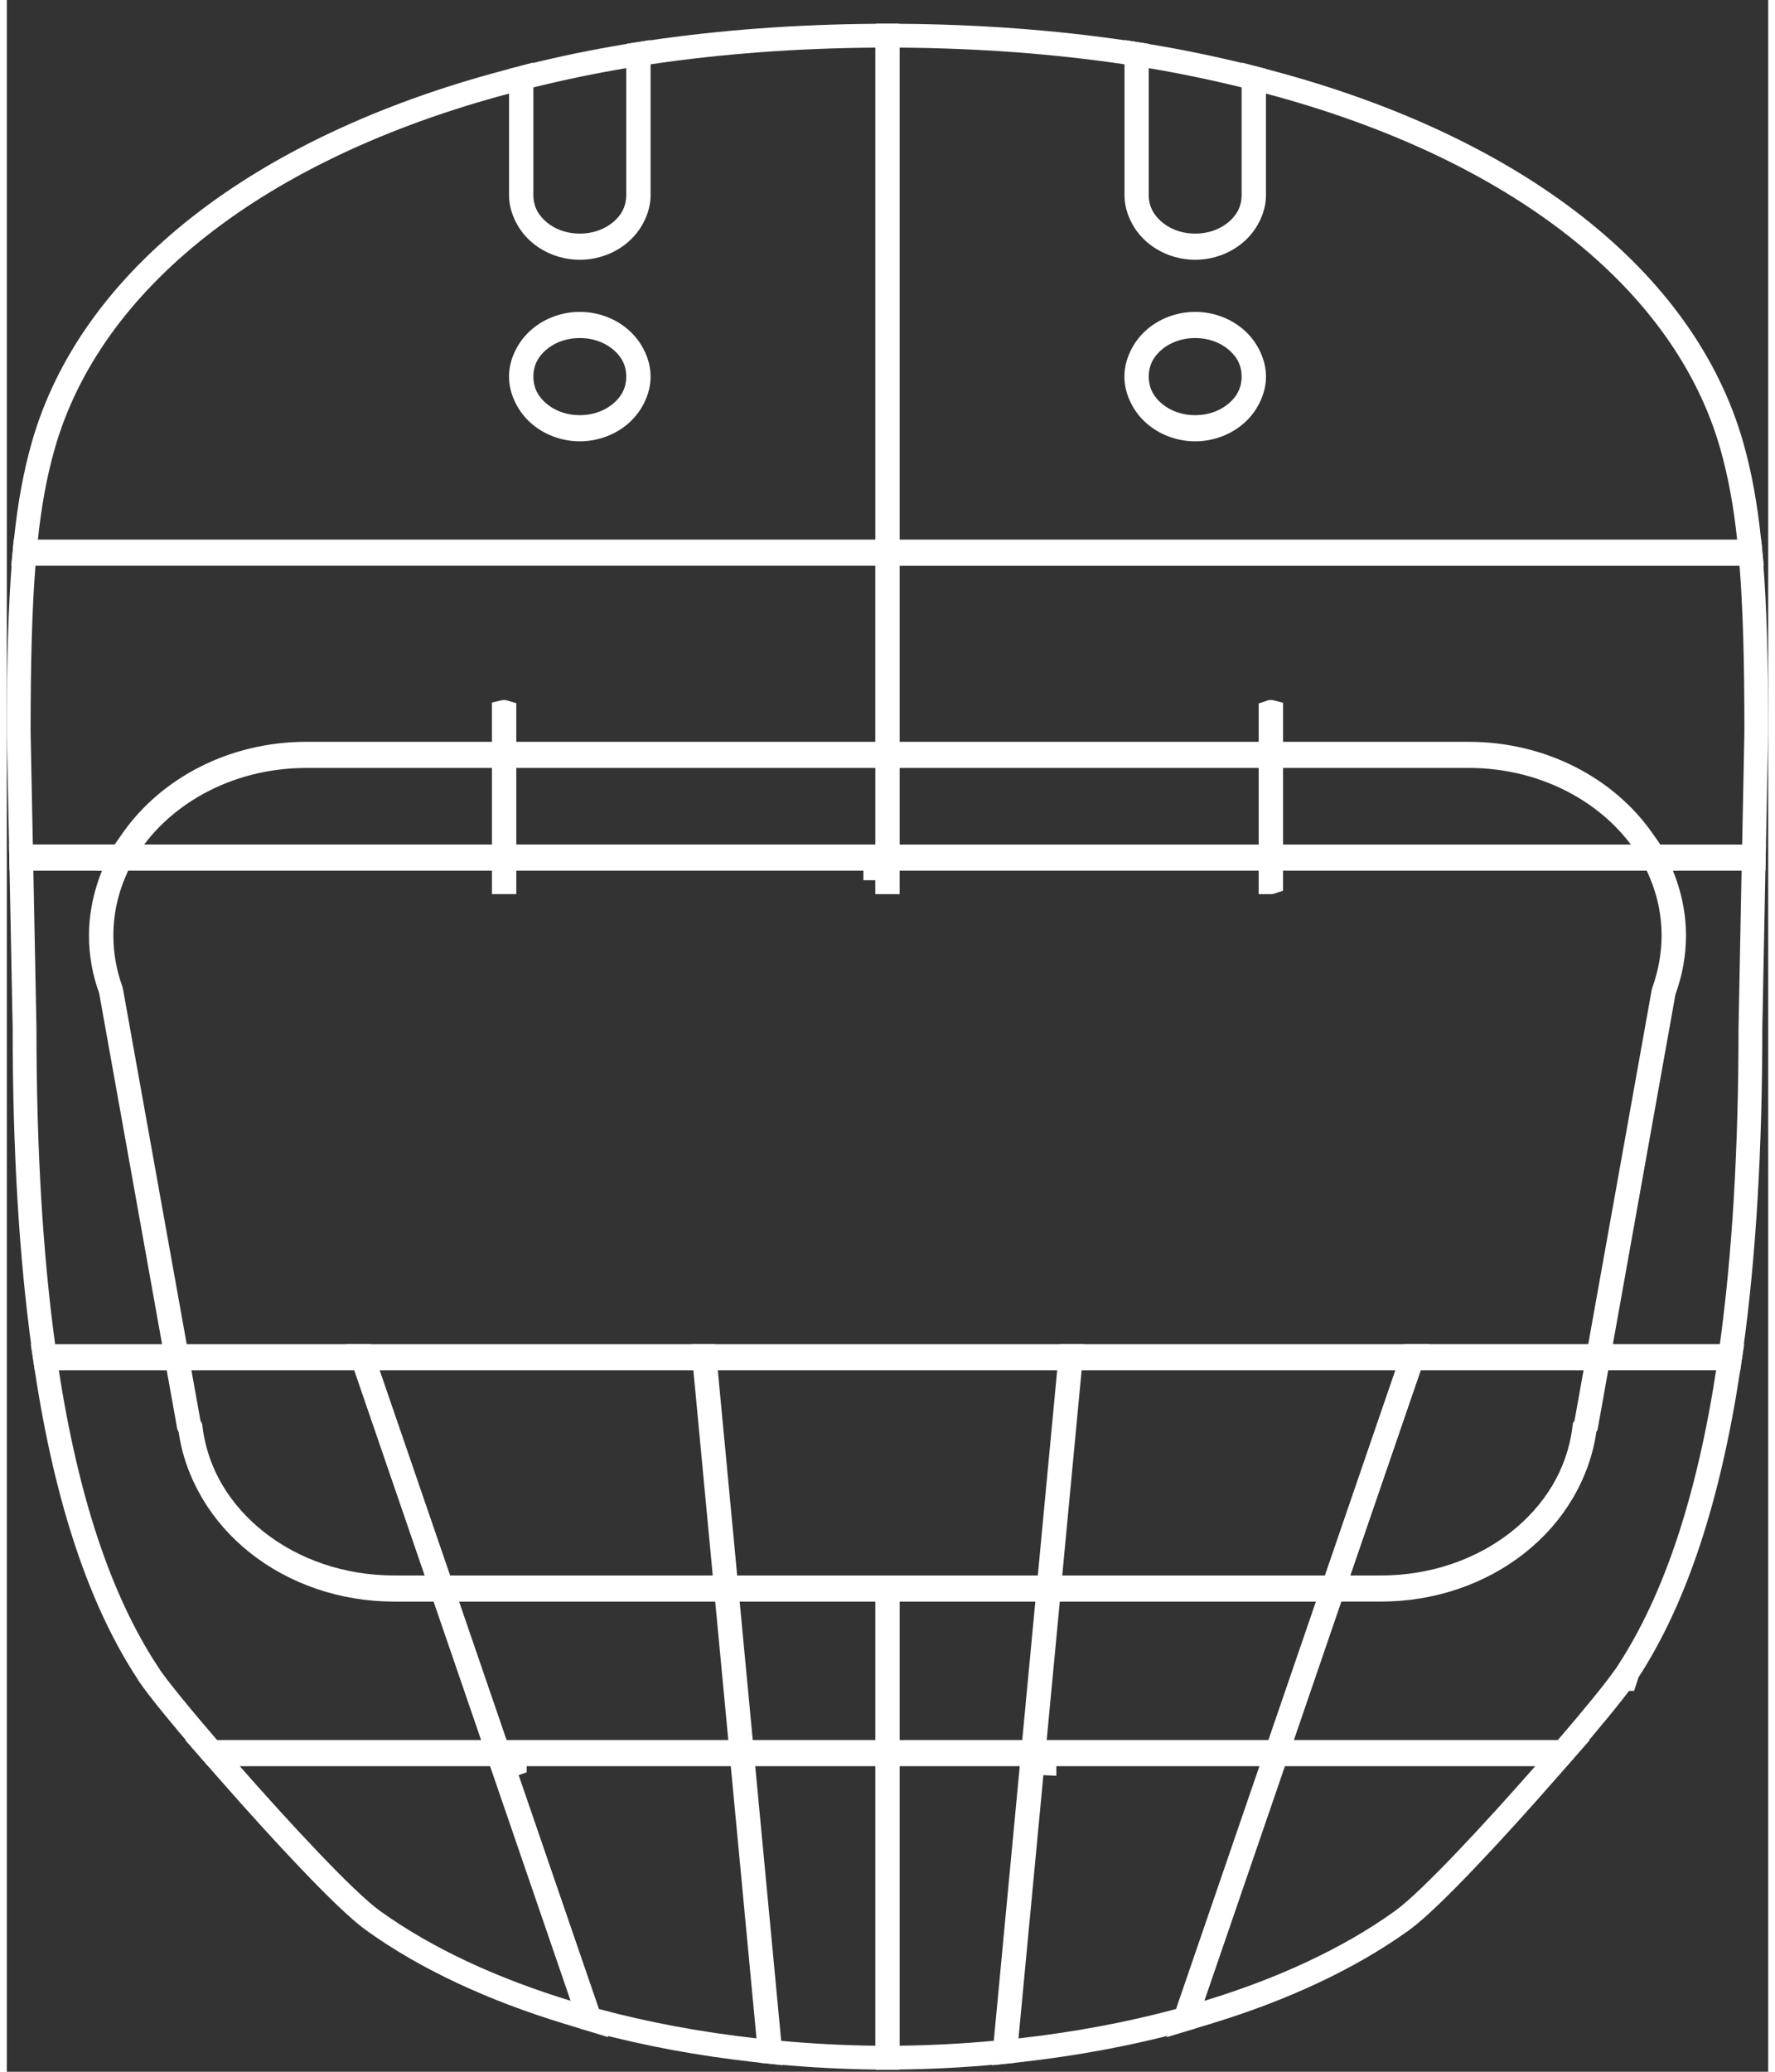 <svg width="60" height="70" viewBox="0 0 74 87" fill="none" xmlns="http://www.w3.org/2000/svg">
<rect x="0" y="0" width="74" height="87" fill="#333333" stroke="none"/>
<path d="M73.287 23.619L73.249 23.159H72.788H37.512H37.012V23.659V29.846V31.248V31.748H37.512H52.595H53.095V31.248V29.896C53.098 29.895 53.102 29.895 53.107 29.895C53.111 29.895 53.115 29.895 53.119 29.896V31.248V31.748H53.619H61.417C64.76 31.748 67.636 33.419 69.069 35.817L69.214 36.061H69.498H72.904H73.394L73.404 35.571L73.5 30.721L73.5 30.721V30.711C73.5 27.742 73.438 25.475 73.287 23.619Z" stroke="white"/>
<path d="M69.633 41.584L69.618 41.625L69.611 41.668L66.965 56.456L66.859 57.044H67.457H71.956H72.391L72.451 56.612C72.987 52.742 73.252 48.278 73.253 43.177L73.384 36.476L73.394 35.966H72.885H69.952H69.193L69.493 36.664C69.846 37.485 70.046 38.368 70.046 39.289C70.046 40.065 69.907 40.837 69.633 41.584Z" stroke="white"/>
<path d="M43.593 74.046L43.096 74.023L42.005 85.552L41.947 86.164L42.558 86.096C44.891 85.834 47.145 85.416 49.253 84.847L49.51 84.778L49.596 84.527L53.132 74.233L53.359 73.57H52.659H43.593V74.046Z" stroke="white"/>
<path d="M43.181 73.121L43.13 73.668H43.679H52.969H53.326L53.442 73.331L55.506 67.322L55.733 66.659H55.033H44.248H43.793L43.75 67.112L43.181 73.121Z" stroke="white"/>
<path d="M24.403 84.526L24.489 84.778L24.745 84.847C26.854 85.416 29.108 85.834 31.441 86.094L32.052 86.162L31.994 85.55L30.905 74.023L30.862 73.57H30.407H21.341V74.07L20.868 74.233L24.403 84.526Z" stroke="white"/>
<path d="M7.239 57.447V57.492L7.247 57.535L7.65 59.781L7.67 59.891L7.725 59.969C8.214 63.891 11.926 66.757 16.277 66.757H17.589H18.289L18.062 66.095L15.037 57.285L14.921 56.947H14.564H7.739H7.239V57.447V57.447Z" stroke="white"/>
<path d="M29.667 66.757H30.217L30.165 66.21L29.333 57.4L29.29 56.947H28.835H15.632H14.932L15.159 57.609L18.185 66.42L18.301 66.757H18.658H29.667Z" stroke="white"/>
<path d="M44.635 57.494L44.687 56.947H44.137H37H29.862H29.312L29.364 57.494L30.196 66.305L30.239 66.757H30.694H37H43.305H43.76L43.803 66.305L44.635 57.494Z" stroke="white"/>
<path d="M30.85 73.215L30.893 73.668H31.348H36.488H36.988V73.168V67.159V66.659H36.488H30.779H30.23L30.282 67.206L30.85 73.215Z" stroke="white"/>
<path d="M30.321 73.668H30.87L30.819 73.121L30.25 67.112L30.207 66.659H29.752H18.968H18.267L18.495 67.322L20.557 73.331L20.673 73.668H21.03H30.321Z" stroke="white"/>
<path d="M32.036 85.749L32.075 86.162L32.488 86.2C33.8 86.319 35.132 86.392 36.482 86.406L36.988 86.412V85.906V74.07V73.57H36.488H31.434H30.884L30.936 74.117L32.036 85.749Z" stroke="white"/>
<path d="M42.651 73.668H43.106L43.149 73.215L43.718 67.207L43.77 66.659H43.22H37.512H37.012V67.159V73.168V73.668H37.512H42.651Z" stroke="white"/>
<path d="M58.841 57.609L59.068 56.947H58.368H45.165H44.71L44.667 57.4L43.834 66.21L43.783 66.757H44.332H55.342H55.699L55.815 66.42L58.841 57.609Z" stroke="white"/>
<path d="M66.277 59.948L66.333 59.873L66.354 59.757L66.752 57.533L66.858 56.945H66.26H59.437H59.08L58.964 57.283L55.939 66.093L55.711 66.756H56.412H57.724C57.724 66.756 57.724 66.756 57.725 66.756C62.083 66.757 65.799 63.88 66.277 59.948Z" stroke="white"/>
<path d="M21.405 35.964H20.905V36.464V37.047C20.902 37.047 20.898 37.047 20.893 37.047C20.889 37.047 20.885 37.047 20.881 37.047V36.464V35.964H20.381H5.142H4.831L4.693 36.243C4.236 37.176 3.977 38.205 3.977 39.289C3.977 40.075 4.116 40.857 4.386 41.61L7.084 56.634L7.158 57.045H7.576H37H66.422H66.84L66.914 56.634L69.595 41.677C69.879 40.863 70.021 40.081 70.021 39.29C70.021 38.206 69.762 37.177 69.304 36.245L69.167 35.966H68.856H53.618H53.118V36.466V37.047C53.115 37.048 53.111 37.048 53.106 37.048C53.102 37.048 53.098 37.048 53.094 37.048V36.466V35.966H52.594H37.511H37.011V36.466V37.048C37.008 37.048 37.004 37.048 36.999 37.048C36.995 37.048 36.991 37.048 36.987 37.048V36.464H36.488V35.964H36.487H35.987H21.405Z" stroke="white"/>
<path d="M4.37 41.6L4.362 41.556L4.346 41.513C4.092 40.837 3.953 40.067 3.953 39.288C3.953 38.366 4.154 37.484 4.506 36.659L4.804 35.963H4.046H1.114H0.604L0.614 36.472L0.746 43.17C0.746 48.278 1.014 52.742 1.548 56.614L1.608 57.045H2.044H6.541H7.138L7.033 56.457L4.37 41.6Z" stroke="white"/>
<path d="M37.512 31.651H37.012V32.151V35.562V36.062H37.512H52.595H53.095V35.562V32.151V31.651H52.595H37.512Z" stroke="white"/>
<path d="M53.619 31.651H53.119V32.151V35.562V36.062H53.619H68.316H69.275L68.726 35.276C67.201 33.093 64.488 31.651 61.416 31.651H53.619Z" stroke="white"/>
<path d="M21.405 31.651H20.905V32.151V35.562V36.062H21.405H36.488H36.988V35.562V32.151V31.651H36.488H21.405Z" stroke="white"/>
<path d="M20.881 32.151V31.651H20.381H12.584C9.512 31.651 6.8 33.094 5.274 35.275L4.723 36.062H5.684H20.381H20.881V35.562V32.151Z" stroke="white"/>
<path d="M20.38 31.749H20.88V31.249V29.897C20.884 29.896 20.888 29.896 20.892 29.896C20.897 29.896 20.901 29.896 20.904 29.897V31.249V31.749H21.404H36.487H36.987V31.249V29.847V23.66V23.16H36.487H1.211H0.75L0.713 23.62C0.563 25.478 0.5 27.746 0.5 30.722H0.5L0.5 30.732L0.596 35.574L0.605 36.064H1.095H4.501H4.785L4.931 35.82C6.362 33.42 9.239 31.749 12.583 31.749H20.38Z" stroke="white"/>
<path d="M18.371 66.997L18.255 66.659H17.898H16.277C11.838 66.659 8.225 63.773 7.71 60.029L7.694 59.913L7.637 59.829L7.194 57.359L7.12 56.947H6.702H2.171H1.589L1.677 57.523C2.51 62.968 3.911 67.201 5.932 70.265C5.932 70.266 5.932 70.266 5.933 70.267L5.933 70.267L5.943 70.289L5.965 70.323C6.325 70.865 7.331 72.093 8.538 73.494L8.687 73.667H8.916H19.961H20.662L20.434 73.005L18.371 66.997Z" stroke="white"/>
<path d="M9.702 73.57H8.598L9.326 74.4C10.438 75.668 11.662 77.02 12.746 78.153C13.808 79.264 14.768 80.201 15.355 80.627C15.367 80.637 15.383 80.649 15.402 80.662L15.403 80.662L15.423 80.677C17.629 82.257 20.413 83.544 23.542 84.498L24.479 84.784L24.16 83.858L20.744 73.908L20.628 73.57H20.271H9.702Z" stroke="white"/>
<path d="M37.512 73.57H37.012V74.07V85.905V86.411L37.517 86.405C38.867 86.39 40.2 86.318 41.511 86.198L41.924 86.16L41.963 85.747L43.063 74.117L43.115 73.57H42.566H37.512Z" stroke="white"/>
<path d="M49.839 83.859L49.521 84.785L50.457 84.5C53.578 83.55 56.357 82.265 58.56 80.691L58.572 80.685L58.615 80.653C58.616 80.653 58.616 80.653 58.617 80.652C58.622 80.648 58.638 80.637 58.658 80.619C59.246 80.188 60.199 79.258 61.254 78.155C62.337 77.022 63.561 75.671 64.674 74.4L65.401 73.571H64.298H53.729H53.372L53.256 73.908L49.839 83.859Z" stroke="white"/>
<path d="M66.357 59.851L66.302 59.931L66.286 60.048C65.763 63.781 62.156 66.66 57.721 66.66H56.098H55.741L55.625 66.998L53.566 73.006L53.339 73.668H54.039H65.079H65.308L65.458 73.494C66.531 72.247 67.448 71.133 67.901 70.505H68.004L68.097 70.219C70.102 67.158 71.493 62.94 72.322 57.521L72.41 56.945H71.828H67.296H66.877L66.803 57.357L66.357 59.851Z" stroke="white"/>
<path d="M52.377 3.67V3.278L51.996 3.184C50.646 2.854 49.348 2.585 48.056 2.369L47.473 2.271V2.862L47.473 8.19L47.473 8.192C47.479 9.472 48.636 10.408 49.926 10.408C51.216 10.408 52.377 9.472 52.377 8.19V3.67Z" stroke="white"/>
<path d="M72.481 18.754L72.481 18.754C70.496 11.702 63.345 6.191 53.029 3.447L52.401 3.28V3.931V8.19C52.401 9.302 51.35 10.31 49.928 10.31C48.506 10.31 47.457 9.3 47.457 8.19V2.7V2.269L47.03 2.206C44.001 1.758 40.806 1.522 37.515 1.5L37.012 1.497V2V22.759V23.259H37.512H72.707H73.262L73.204 22.706C73.042 21.168 72.808 19.918 72.481 18.754ZM49.926 17.934C48.5 17.934 47.453 16.924 47.453 15.814C47.453 14.703 48.502 13.696 49.926 13.696C51.35 13.696 52.401 14.705 52.401 15.814C52.401 16.924 51.352 17.934 49.926 17.934Z" stroke="white"/>
<path d="M52.377 15.814C52.377 14.532 51.217 13.597 49.926 13.597C48.635 13.597 47.475 14.532 47.475 15.814C47.475 17.097 48.635 18.032 49.926 18.032C51.217 18.032 52.377 17.097 52.377 15.814Z" stroke="white"/>
<path d="M26.523 2.862V2.272L25.941 2.369C24.651 2.584 23.353 2.853 22.004 3.184L21.623 3.278V3.67L21.623 8.191L21.623 8.192C21.625 9.473 22.784 10.408 24.074 10.408C25.363 10.408 26.523 9.472 26.523 8.19V2.862Z" stroke="white"/>
<path d="M21.623 15.814V15.814C21.623 17.097 22.781 18.032 24.074 18.032C25.366 18.032 26.524 17.097 26.524 15.814C26.524 14.532 25.366 13.597 24.074 13.597C22.782 13.597 21.623 14.532 21.623 15.814Z" stroke="white"/>
<path d="M36.988 2V1.497L36.484 1.5C33.196 1.522 29.999 1.758 26.974 2.206L26.547 2.269V2.7V8.19C26.547 9.302 25.498 10.31 24.074 10.31C22.649 10.31 21.6 9.3 21.6 8.19V3.931V3.28L20.972 3.447C10.655 6.191 3.505 11.702 1.52 18.753C1.192 19.917 0.958 21.168 0.797 22.706L0.739 23.258H1.294H36.488H36.988V22.758V2ZM24.074 17.934C22.648 17.934 21.599 16.924 21.599 15.814C21.599 14.703 22.648 13.696 24.074 13.696C25.498 13.696 26.547 14.704 26.547 15.814C26.547 16.924 25.499 17.934 24.074 17.934Z" stroke="white"/>
</svg>

